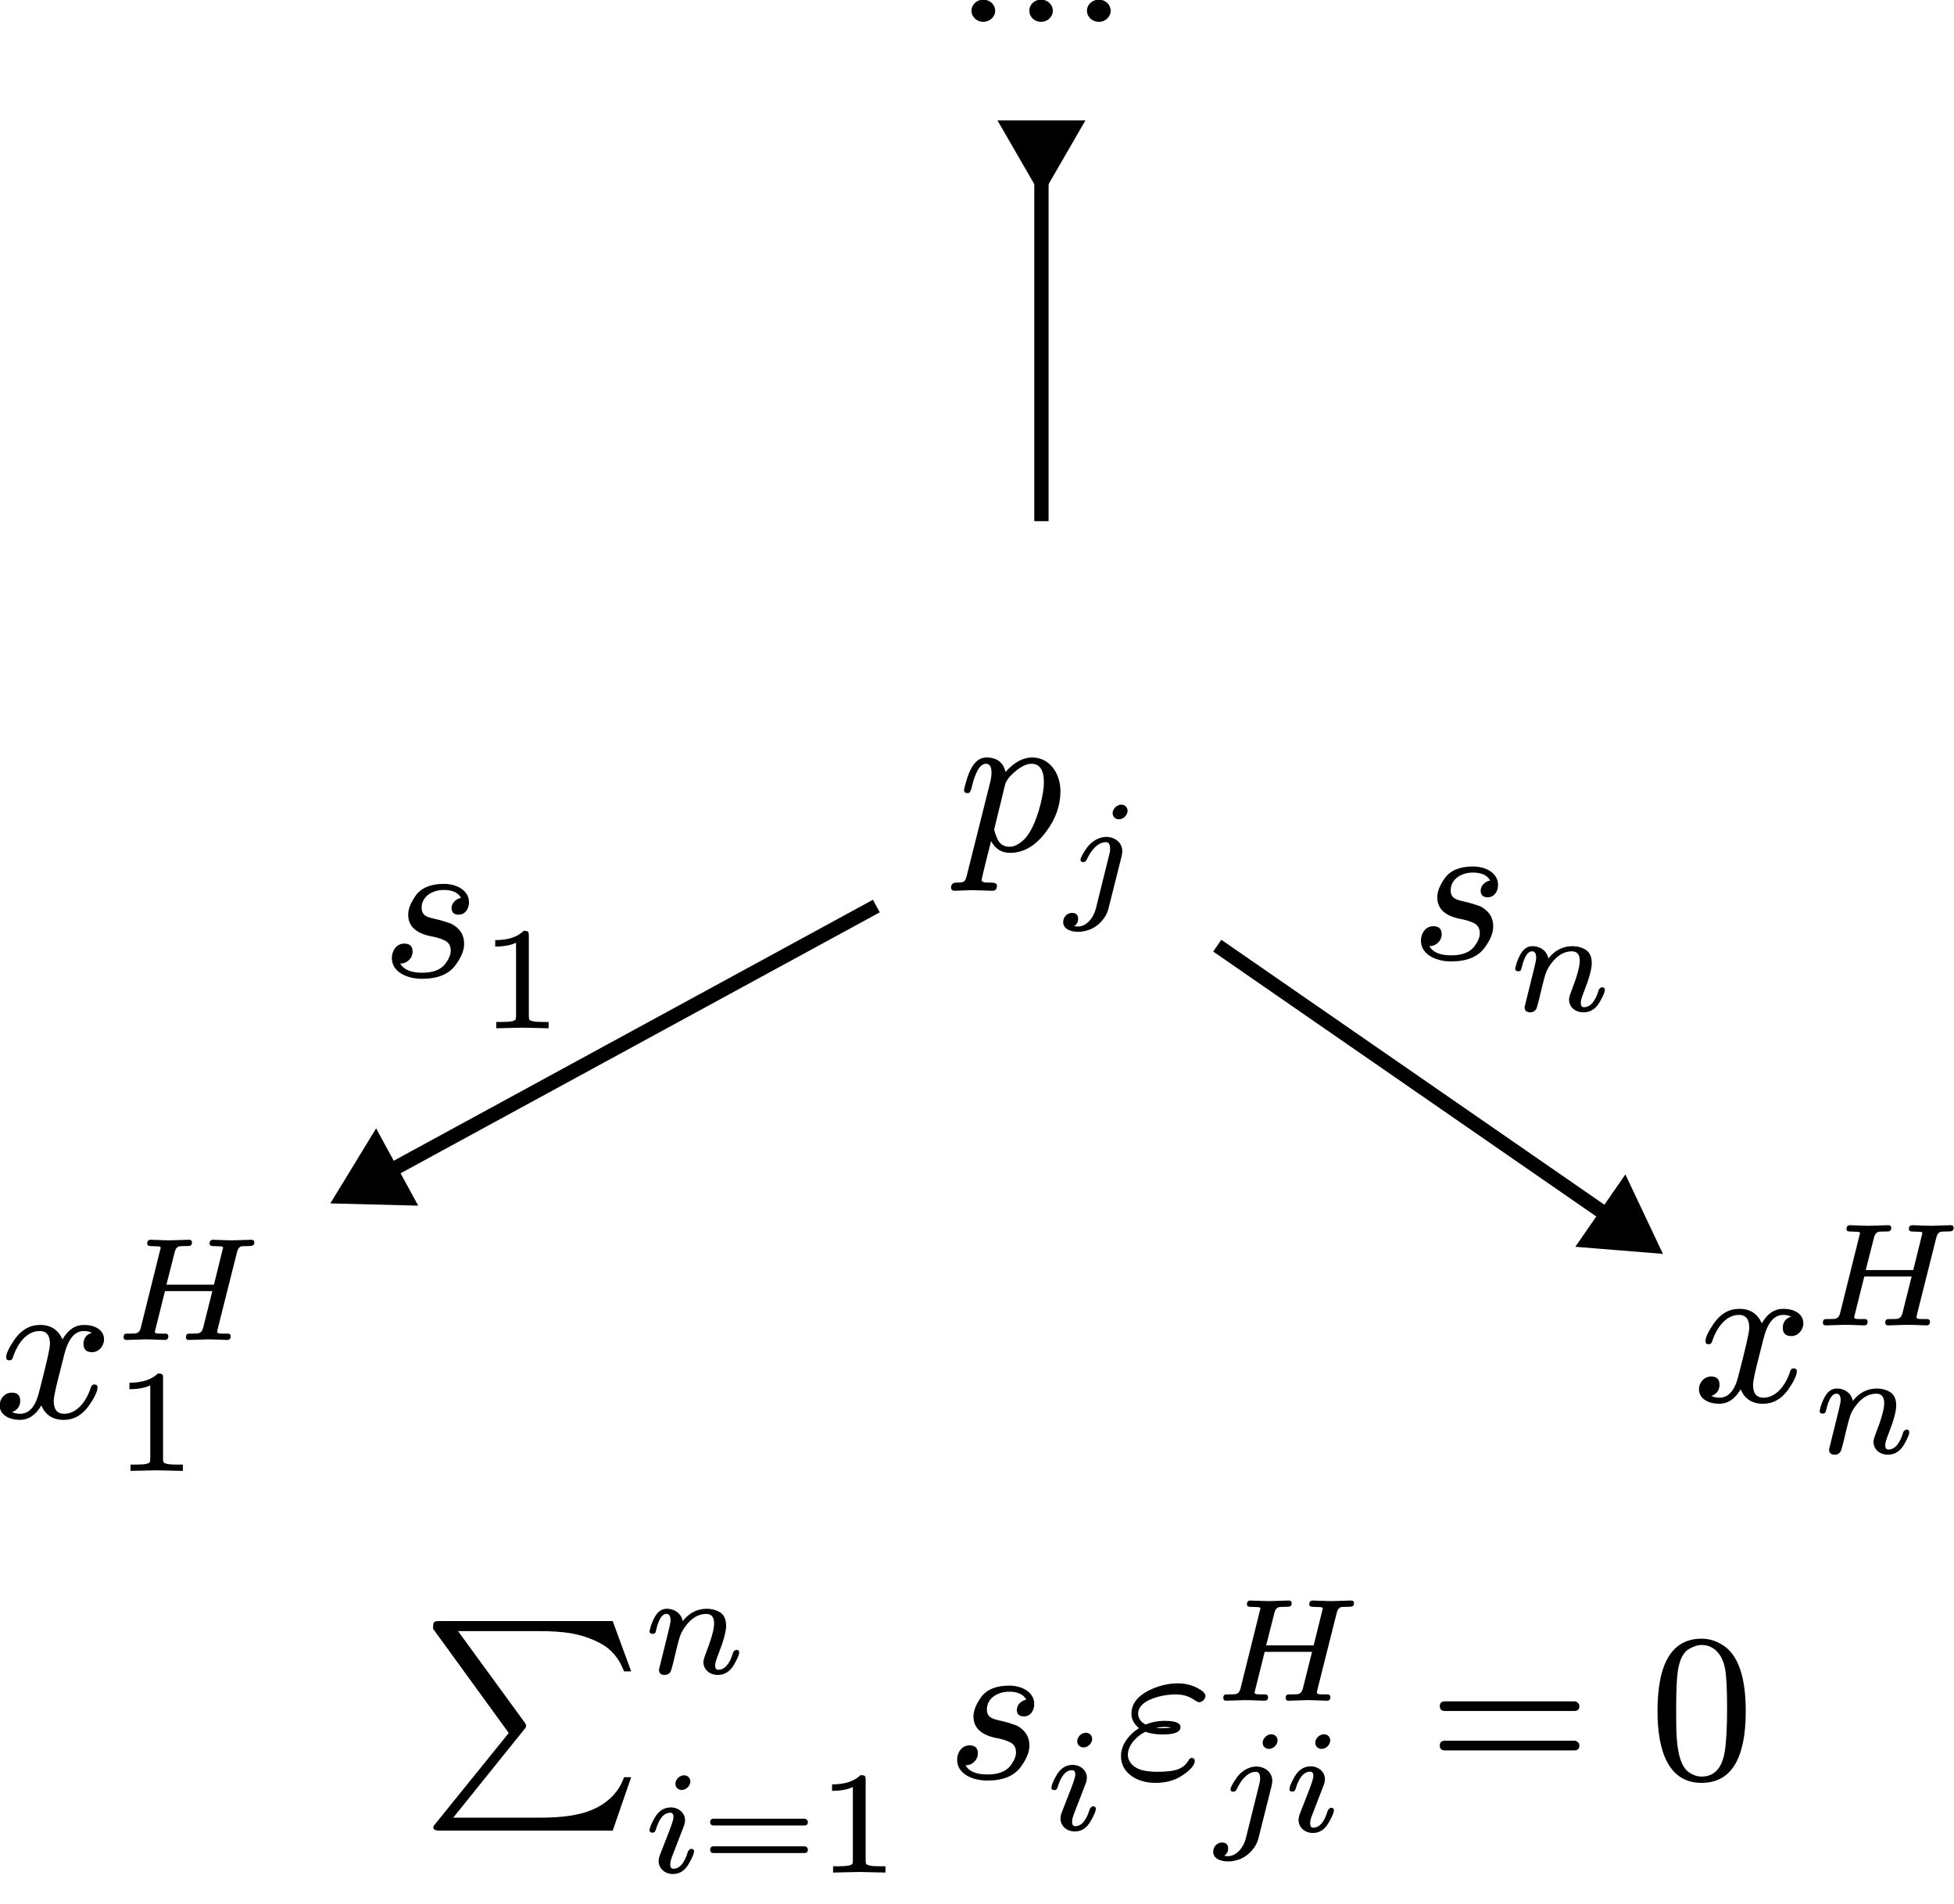 <?xml version="1.0" encoding="UTF-8" standalone="no"?>
<!-- Created with Inkscape (http://www.inkscape.org/) -->

<svg
   width="136.713"
   height="133.21"
   viewBox="0 0 136.713 133.21"
   version="1.1"
   id="svg1"
   sodipodi:docname="加权和.svg"
   inkscape:version="1.3.1 (91b66b0783, 2023-11-16)"
   xmlns:inkscape="http://www.inkscape.org/namespaces/inkscape"
   xmlns:sodipodi="http://sodipodi.sourceforge.net/DTD/sodipodi-0.dtd"
   xmlns="http://www.w3.org/2000/svg"
   xmlns:svg="http://www.w3.org/2000/svg"
   xmlns:ns3="http://www.iki.fi/pav/software/textext/">
  <sodipodi:namedview
     id="namedview1"
     pagecolor="#ffffff"
     bordercolor="#000000"
     borderopacity="0.25"
     inkscape:showpageshadow="2"
     inkscape:pageopacity="0.0"
     inkscape:pagecheckerboard="0"
     inkscape:deskcolor="#d1d1d1"
     inkscape:document-units="px"
     inkscape:zoom="2.0522669"
     inkscape:cx="189.30286"
     inkscape:cy="151.78338"
     inkscape:window-width="1920"
     inkscape:window-height="974"
     inkscape:window-x="-11"
     inkscape:window-y="-11"
     inkscape:window-maximized="1"
     inkscape:current-layer="layer1" />
  <defs
     id="defs1">
    <marker
       style="overflow:visible"
       id="marker47"
       refX="0"
       refY="0"
       orient="auto-start-reverse"
       inkscape:stockid="Triangle arrow"
       markerWidth="1"
       markerHeight="1"
       viewBox="0 0 1 1"
       inkscape:isstock="true"
       inkscape:collect="always"
       preserveAspectRatio="xMidYMid">
      <path
         transform="scale(0.5)"
         style="fill:context-stroke;fill-rule:evenodd;stroke:context-stroke;stroke-width:1pt"
         d="M 5.77,0 -2.88,5 V -5 Z"
         id="path47" />
    </marker>
    <marker
       style="overflow:visible"
       id="marker45"
       refX="0"
       refY="0"
       orient="auto-start-reverse"
       inkscape:stockid="Triangle arrow"
       markerWidth="1"
       markerHeight="1"
       viewBox="0 0 1 1"
       inkscape:isstock="true"
       inkscape:collect="always"
       preserveAspectRatio="xMidYMid">
      <path
         transform="scale(0.5)"
         style="fill:context-stroke;fill-rule:evenodd;stroke:context-stroke;stroke-width:1pt"
         d="M 5.77,0 -2.88,5 V -5 Z"
         id="path45" />
    </marker>
    <marker
       style="overflow:visible"
       id="Triangle"
       refX="0"
       refY="0"
       orient="auto-start-reverse"
       inkscape:stockid="Triangle arrow"
       markerWidth="1"
       markerHeight="1"
       viewBox="0 0 1 1"
       inkscape:isstock="true"
       inkscape:collect="always"
       preserveAspectRatio="xMidYMid">
      <path
         transform="scale(0.5)"
         style="fill:context-stroke;fill-rule:evenodd;stroke:context-stroke;stroke-width:1pt"
         d="M 5.77,0 -2.88,5 V -5 Z"
         id="path135" />
    </marker>
  </defs>
  <g
     inkscape:label="图层 1"
     inkscape:groupmode="layer"
     id="layer1"
     transform="translate(-319.264, -50.757)">
    <g
       transform="matrix(1.333,0,0,1.333,291.95,-49.305)"
       ns3:version="1.10.2"
       ns3:texconverter="typst"
       ns3:pdfconverter="inkscape"
       ns3:text="$dots.h.c$"
       ns3:preamble="C:\Users\ykxie\AppData\Roaming\inkscape\extensions\textext\default_packages.tex"
       ns3:scale="1.0"
       ns3:alignment="middle center"
       ns3:stroke-to-path="0"
       id="g9416"
       ns3:jacobian_sqrt="1.33333"
       inkscape:export-filename="加权和.svg"
       inkscape:export-xdpi="108.43412"
       inkscape:export-ydpi="108.43412">
      <g
         id="g3006">
        <g
           transform="translate(70.866,78.379)"
           id="g8735">
          <g
             class="typst-text"
             transform="scale(1,-1)"
             id="g5537">
            <g
               id="g8837">
              <path
                 d="m 7.92,2.75 c 0,0.33 -0.286,0.583 -0.616,0.583 -0.341,0 -0.627,-0.253 -0.627,-0.583 0,-0.33 0.286,-0.583 0.627,-0.583 0.33,0 0.616,0.253 0.616,0.583 z m -3.036,0 c 0,0.33 -0.286,0.583 -0.616,0.583 -0.341,0 -0.616,-0.253 -0.616,-0.583 0,-0.33 0.275,-0.583 0.616,-0.583 0.33,0 0.616,0.253 0.616,0.583 z m -3.025,0 c 0,0.33 -0.286,0.583 -0.627,0.583 -0.33,0 -0.616,-0.253 -0.616,-0.583 0,-0.33 0.286,-0.583 0.616,-0.583 0.33,0 0.627,0.253 0.627,0.583 z"
                 id="path5775" />
            </g>
          </g>
        </g>
      </g>
      <defs
         id="id-bf8990e3-517a-4636-b76a-9693a3dc8488" />
    </g>
    <path
       style="fill:none;stroke:#000000;marker-start:url(#Triangle)"
       d="m 345.494,133.255 35.083,-19.106"
       id="path9" />
    <path
       style="fill:none;stroke:#000000;marker-start:url(#marker45)"
       d="M 432.692,136.465 404.431,116.92"
       id="path10" />
    <path
       style="fill:none;stroke:#000000;marker-start:url(#marker47)"
       d="m 392.129,60.954 v 26.266"
       id="path12" />
    <g
       transform="matrix(1.333,0,0,1.333,343.244,44.331)"
       ns3:version="1.10.2"
       ns3:texconverter="typst"
       ns3:pdfconverter="inkscape"
       ns3:text="$x_n^H$"
       ns3:preamble="C:\Users\ykxie\AppData\Roaming\inkscape\extensions\textext\default_packages.tex"
       ns3:scale="1.0"
       ns3:alignment="middle center"
       ns3:stroke-to-path="0"
       id="g3465"
       ns3:jacobian_sqrt="1.33333">
      <g
         id="g5638">
        <g
           transform="translate(70.866,78.379)"
           id="g5632">
          <g
             class="typst-text"
             transform="scale(1,-1)"
             id="g1592">
            <g
               id="g8352">
              <path
                 d="M 5.797,4.103 C 5.797,4.609 5.302,4.862 4.752,4.862 4.279,4.862 3.905,4.609 3.619,4.103 3.388,4.609 3.003,4.862 2.442,4.862 1.903,4.862 1.463,4.609 1.111,4.114 0.814,3.685 0.66,3.366 0.66,3.157 0.66,3.058 0.715,3.003 0.825,3.003 0.924,3.003 0.99,3.058 1.012,3.157 1.221,3.795 1.683,4.543 2.42,4.543 2.783,4.543 2.959,4.312 2.959,3.861 2.959,3.63 2.761,2.772 2.376,1.298 2.189,0.561 1.859,0.198 1.386,0.198 c -0.154,0 -0.297,0.033 -0.418,0.088 0.286,0.11 0.429,0.308 0.429,0.594 0,0.286 -0.143,0.429 -0.44,0.429 -0.363,0 -0.638,-0.308 -0.638,-0.671 0,-0.506 0.517,-0.759 1.056,-0.759 0.462,0 0.836,0.253 1.133,0.759 0.209,-0.506 0.605,-0.759 1.177,-0.759 0.528,0 0.968,0.253 1.32,0.748 0.297,0.429 0.451,0.748 0.451,0.957 0,0.099 -0.055,0.154 -0.165,0.154 C 5.192,1.738 5.137,1.683 5.104,1.584 4.917,0.957 4.422,0.198 3.707,0.198 c -0.363,0 -0.55,0.22 -0.55,0.671 0,0.143 0.055,0.451 0.176,0.946 L 3.707,3.3 c 0.209,0.825 0.55,1.243 1.034,1.243 0.154,0 0.297,-0.033 0.418,-0.088 -0.297,-0.099 -0.44,-0.297 -0.44,-0.594 0,-0.286 0.154,-0.429 0.451,-0.429 0.352,0 0.627,0.319 0.627,0.671 z"
                 id="path2306" />
            </g>
          </g>
        </g>
        <g
           transform="translate(77.158,74.386)"
           id="g2681">
          <g
             class="typst-text"
             transform="scale(1,-1)"
             id="g5890">
            <g
               id="g2226">
              <path
                 d="m 7.392,5.12 c 0,0.092 -0.054,0.139 -0.154,0.139 -0.185,0 -0.816,-0.031 -1.001,-0.031 -0.354,0 -0.839,0.031 -1.001,0.031 -0.131,0 -0.193,-0.069 -0.193,-0.2 0,-0.085 0.054,-0.123 0.154,-0.131 L 5.606,4.913 C 5.698,4.905 5.752,4.905 5.752,4.836 L 5.274,2.903 H 2.78 L 3.219,4.628 C 3.257,4.782 3.334,4.874 3.45,4.913 3.488,4.92 3.619,4.928 3.858,4.928 4.027,4.928 4.12,4.951 4.12,5.12 4.12,5.213 4.066,5.259 3.965,5.259 3.773,5.259 3.157,5.228 2.965,5.228 2.603,5.228 2.125,5.259 1.956,5.259 1.833,5.259 1.771,5.19 1.771,5.059 1.771,4.974 1.825,4.936 1.925,4.928 L 2.333,4.913 C 2.425,4.905 2.479,4.905 2.479,4.836 L 1.432,0.631 C 1.394,0.477 1.317,0.385 1.201,0.354 1.163,0.339 1.024,0.331 0.793,0.331 H 0.662 C 0.578,0.323 0.531,0.262 0.531,0.146 0.531,0.046 0.585,0 0.685,0 0.87,0 1.494,0.031 1.679,0.031 2.041,0.031 2.518,0 2.687,0 c 0.131,0 0.193,0.062 0.193,0.193 0,0.085 -0.046,0.131 -0.131,0.139 H 2.603 c -0.277,0 -0.431,-0.008 -0.431,0.1 L 2.703,2.564 H 5.19 L 4.705,0.631 C 4.666,0.477 4.589,0.385 4.474,0.354 4.435,0.339 4.304,0.331 4.066,0.331 H 3.942 C 3.85,0.323 3.804,0.262 3.804,0.146 3.804,0.046 3.858,0 3.958,0 4.143,0 4.766,0.031 4.951,0.031 5.313,0.031 5.798,0 5.967,0 6.091,0 6.152,0.062 6.152,0.193 c 0,0.085 -0.046,0.131 -0.131,0.139 H 5.875 c -0.277,0 -0.431,-0.008 -0.431,0.1 0,0 0.008,0.031 0.031,0.162 l 1.009,4.012 c 0.038,0.162 0.108,0.262 0.208,0.3 0.038,0.015 0.177,0.023 0.408,0.023 0.208,0 0.293,0.031 0.293,0.193 z"
                 id="path726" />
            </g>
          </g>
        </g>
        <g
           transform="translate(77.158,81.096)"
           id="g960">
          <g
             class="typst-text"
             transform="scale(1,-1)"
             id="g9131">
            <g
               id="g4231">
              <path
                 d="M 1.263,3.396 C 1.009,3.396 0.801,3.257 0.639,2.972 0.531,2.78 0.447,2.579 0.393,2.356 0.37,2.271 0.362,2.225 0.362,2.21 c 0,-0.085 0.054,-0.131 0.162,-0.131 0.146,0 0.154,0.085 0.193,0.246 C 0.847,2.857 1.024,3.126 1.247,3.126 c 0.146,0 0.216,-0.116 0.216,-0.346 0,-0.085 -0.038,-0.285 -0.123,-0.616 L 0.932,0.516 C 0.878,0.308 0.855,0.2 0.855,0.193 c 0,-0.177 0.1,-0.27 0.293,-0.27 0.146,0 0.254,0.062 0.323,0.185 C 1.494,0.154 1.54,0.316 1.609,0.585 L 1.771,1.263 C 1.863,1.625 1.917,1.825 1.933,1.871 1.994,2.071 2.087,2.264 2.218,2.441 2.541,2.895 2.911,3.126 3.334,3.126 3.611,3.126 3.75,2.957 3.75,2.626 3.75,2.325 3.604,1.794 3.303,1.024 3.226,0.824 3.188,0.685 3.188,0.601 c 0,-0.416 0.339,-0.678 0.755,-0.678 0.362,0 0.654,0.185 0.862,0.554 C 4.982,0.793 5.067,1.001 5.067,1.109 5.067,1.194 5.013,1.24 4.913,1.24 4.859,1.232 4.805,1.194 4.751,1.117 4.743,1.109 4.743,1.093 4.743,1.086 4.566,0.493 4.304,0.193 3.965,0.193 c -0.108,0 -0.162,0.077 -0.162,0.239 0,0.108 0.062,0.308 0.177,0.601 0.27,0.685 0.4,1.178 0.4,1.471 0,0.354 -0.123,0.601 -0.362,0.732 C 3.827,3.342 3.604,3.396 3.365,3.396 2.864,3.396 2.441,3.18 2.102,2.749 2.033,3.126 1.702,3.396 1.263,3.396 Z"
                 id="path1914" />
            </g>
          </g>
        </g>
      </g>
      <defs
         id="id-635f3581-1a83-4ed1-acbc-2259c687bb6f" />
    </g>
    <g
       transform="matrix(1.333,0,0,1.333,224.351,45.458)"
       ns3:version="1.10.2"
       ns3:texconverter="typst"
       ns3:pdfconverter="inkscape"
       ns3:text="$x_1^H$"
       ns3:preamble="C:\Users\ykxie\AppData\Roaming\inkscape\extensions\textext\default_packages.tex"
       ns3:scale="1.0"
       ns3:alignment="middle center"
       ns3:stroke-to-path="0"
       id="g2994"
       ns3:jacobian_sqrt="1.33333">
      <g
         id="g723">
        <g
           transform="translate(70.866,78.379)"
           id="g4109">
          <g
             class="typst-text"
             transform="scale(1,-1)"
             id="g6349">
            <g
               id="g8956">
              <path
                 d="M 5.797,4.103 C 5.797,4.609 5.302,4.862 4.752,4.862 4.279,4.862 3.905,4.609 3.619,4.103 3.388,4.609 3.003,4.862 2.442,4.862 1.903,4.862 1.463,4.609 1.111,4.114 0.814,3.685 0.66,3.366 0.66,3.157 0.66,3.058 0.715,3.003 0.825,3.003 0.924,3.003 0.99,3.058 1.012,3.157 1.221,3.795 1.683,4.543 2.42,4.543 2.783,4.543 2.959,4.312 2.959,3.861 2.959,3.63 2.761,2.772 2.376,1.298 2.189,0.561 1.859,0.198 1.386,0.198 c -0.154,0 -0.297,0.033 -0.418,0.088 0.286,0.11 0.429,0.308 0.429,0.594 0,0.286 -0.143,0.429 -0.44,0.429 -0.363,0 -0.638,-0.308 -0.638,-0.671 0,-0.506 0.517,-0.759 1.056,-0.759 0.462,0 0.836,0.253 1.133,0.759 0.209,-0.506 0.605,-0.759 1.177,-0.759 0.528,0 0.968,0.253 1.32,0.748 0.297,0.429 0.451,0.748 0.451,0.957 0,0.099 -0.055,0.154 -0.165,0.154 C 5.192,1.738 5.137,1.683 5.104,1.584 4.917,0.957 4.422,0.198 3.707,0.198 c -0.363,0 -0.55,0.22 -0.55,0.671 0,0.143 0.055,0.451 0.176,0.946 L 3.707,3.3 c 0.209,0.825 0.55,1.243 1.034,1.243 0.154,0 0.297,-0.033 0.418,-0.088 -0.297,-0.099 -0.44,-0.297 -0.44,-0.594 0,-0.286 0.154,-0.429 0.451,-0.429 0.352,0 0.627,0.319 0.627,0.671 z"
                 id="path6626" />
            </g>
          </g>
        </g>
        <g
           transform="translate(77.158,74.305)"
           id="g8104">
          <g
             class="typst-text"
             transform="scale(1,-1)"
             id="g9819">
            <g
               id="g4176">
              <path
                 d="m 7.392,5.12 c 0,0.092 -0.054,0.139 -0.154,0.139 -0.185,0 -0.816,-0.031 -1.001,-0.031 -0.354,0 -0.839,0.031 -1.001,0.031 -0.131,0 -0.193,-0.069 -0.193,-0.2 0,-0.085 0.054,-0.123 0.154,-0.131 L 5.606,4.913 C 5.698,4.905 5.752,4.905 5.752,4.836 L 5.274,2.903 H 2.78 L 3.219,4.628 C 3.257,4.782 3.334,4.874 3.45,4.913 3.488,4.92 3.619,4.928 3.858,4.928 4.027,4.928 4.12,4.951 4.12,5.12 4.12,5.213 4.066,5.259 3.965,5.259 3.773,5.259 3.157,5.228 2.965,5.228 2.603,5.228 2.125,5.259 1.956,5.259 1.833,5.259 1.771,5.19 1.771,5.059 1.771,4.974 1.825,4.936 1.925,4.928 L 2.333,4.913 C 2.425,4.905 2.479,4.905 2.479,4.836 L 1.432,0.631 C 1.394,0.477 1.317,0.385 1.201,0.354 1.163,0.339 1.024,0.331 0.793,0.331 H 0.662 C 0.578,0.323 0.531,0.262 0.531,0.146 0.531,0.046 0.585,0 0.685,0 0.87,0 1.494,0.031 1.679,0.031 2.041,0.031 2.518,0 2.687,0 c 0.131,0 0.193,0.062 0.193,0.193 0,0.085 -0.046,0.131 -0.131,0.139 H 2.603 c -0.277,0 -0.431,-0.008 -0.431,0.1 L 2.703,2.564 H 5.19 L 4.705,0.631 C 4.666,0.477 4.589,0.385 4.474,0.354 4.435,0.339 4.304,0.331 4.066,0.331 H 3.942 C 3.85,0.323 3.804,0.262 3.804,0.146 3.804,0.046 3.858,0 3.958,0 4.143,0 4.766,0.031 4.951,0.031 5.313,0.031 5.798,0 5.967,0 6.091,0 6.152,0.062 6.152,0.193 c 0,0.085 -0.046,0.131 -0.131,0.139 H 5.875 c -0.277,0 -0.431,-0.008 -0.431,0.1 0,0 0.008,0.031 0.031,0.162 l 1.009,4.012 c 0.038,0.162 0.108,0.262 0.208,0.3 0.038,0.015 0.177,0.023 0.408,0.023 0.208,0 0.293,0.031 0.293,0.193 z"
                 id="path4558" />
            </g>
          </g>
        </g>
        <g
           transform="translate(77.158,81.178)"
           id="g1775">
          <g
             class="typst-text"
             transform="scale(1,-1)"
             id="g39">
            <g
               id="g5034">
              <path
                 d="M 2.333,5.113 C 2.002,4.789 1.509,4.628 0.839,4.628 V 4.289 c 0.454,0 0.816,0.069 1.093,0.2 V 0.654 C 1.933,0.554 1.925,0.493 1.902,0.462 1.863,0.377 1.632,0.331 1.209,0.331 H 0.893 V 0 L 2.264,0.031 3.642,0 V 0.331 H 3.326 C 2.903,0.331 2.672,0.377 2.626,0.462 2.61,0.493 2.603,0.554 2.603,0.654 v 4.212 c 0,0.208 -0.031,0.246 -0.27,0.246 z"
                 id="path9656" />
            </g>
          </g>
        </g>
      </g>
      <defs
         id="id-25b76819-1298-4809-aa31-6994dc9991db" />
    </g>
    <g
       transform="matrix(1.333,0,0,1.333,251.453,14.599)"
       ns3:version="1.10.2"
       ns3:texconverter="typst"
       ns3:pdfconverter="inkscape"
       ns3:text="$s_1$"
       ns3:preamble="C:\Users\ykxie\AppData\Roaming\inkscape\extensions\textext\default_packages.tex"
       ns3:scale="1.0"
       ns3:alignment="middle center"
       ns3:stroke-to-path="0"
       id="g95"
       ns3:jacobian_sqrt="1.33333">
      <g
         id="g1808">
        <g
           transform="translate(70.866,78.379)"
           id="g6567">
          <g
             class="typst-text"
             transform="scale(1,-1)"
             id="g2981">
            <g
               id="g1268">
              <path
                 d="M 4.62,3.894 C 4.62,4.521 3.982,4.862 3.3,4.862 2.607,4.862 2.112,4.653 1.815,4.235 1.562,3.872 1.43,3.542 1.43,3.245 1.43,2.662 1.815,2.288 2.574,2.123 2.893,2.068 3.135,1.991 3.322,1.903 3.553,1.804 3.663,1.617 3.663,1.353 3.663,1.155 3.575,0.935 3.388,0.682 3.157,0.363 2.75,0.198 2.167,0.198 c -0.594,0 -0.979,0.165 -1.155,0.484 0.352,-0.011 0.649,0.275 0.649,0.627 0,0.275 -0.143,0.418 -0.44,0.418 -0.396,0 -0.649,-0.363 -0.649,-0.759 0,-0.726 0.792,-1.089 1.584,-1.089 0.825,0 1.419,0.242 1.771,0.737 0.297,0.407 0.44,0.77 0.44,1.1 0,0.473 -0.231,0.825 -0.682,1.056 C 3.344,2.893 3.08,2.97 2.915,3.003 2.53,3.102 2.134,3.135 2.134,3.608 2.134,4.191 2.684,4.543 3.3,4.543 3.762,4.543 4.059,4.4 4.202,4.125 3.96,4.081 3.707,3.872 3.707,3.597 c 0,-0.231 0.121,-0.352 0.374,-0.352 0.341,0 0.539,0.308 0.539,0.649 z"
                 id="path3575" />
            </g>
          </g>
        </g>
        <g
           transform="translate(76.025,81.096)"
           id="g4310">
          <g
             class="typst-text"
             transform="scale(1,-1)"
             id="g3459">
            <g
               id="g7942">
              <path
                 d="M 2.333,5.113 C 2.002,4.789 1.509,4.628 0.839,4.628 V 4.289 c 0.454,0 0.816,0.069 1.093,0.2 V 0.654 C 1.933,0.554 1.925,0.493 1.902,0.462 1.863,0.377 1.632,0.331 1.209,0.331 H 0.893 V 0 L 2.264,0.031 3.642,0 V 0.331 H 3.326 C 2.903,0.331 2.672,0.377 2.626,0.462 2.61,0.493 2.603,0.554 2.603,0.654 v 4.212 c 0,0.208 -0.031,0.246 -0.27,0.246 z"
                 id="path3537" />
            </g>
          </g>
        </g>
      </g>
      <defs
         id="id-c1f2ce60-ba48-4037-aba8-91d4bfe1b581" />
    </g>
    <g
       transform="matrix(1.333,0,0,1.333,323.453,13.382)"
       ns3:version="1.10.2"
       ns3:texconverter="typst"
       ns3:pdfconverter="inkscape"
       ns3:text="$s_n$"
       ns3:preamble="C:\Users\ykxie\AppData\Roaming\inkscape\extensions\textext\default_packages.tex"
       ns3:scale="1.0"
       ns3:alignment="middle center"
       ns3:stroke-to-path="0"
       id="g5672"
       ns3:jacobian_sqrt="1.33333">
      <g
         id="g123">
        <g
           transform="translate(70.866,78.379)"
           id="g8718">
          <g
             class="typst-text"
             transform="scale(1,-1)"
             id="g3153">
            <g
               id="g1676">
              <path
                 d="M 4.62,3.894 C 4.62,4.521 3.982,4.862 3.3,4.862 2.607,4.862 2.112,4.653 1.815,4.235 1.562,3.872 1.43,3.542 1.43,3.245 1.43,2.662 1.815,2.288 2.574,2.123 2.893,2.068 3.135,1.991 3.322,1.903 3.553,1.804 3.663,1.617 3.663,1.353 3.663,1.155 3.575,0.935 3.388,0.682 3.157,0.363 2.75,0.198 2.167,0.198 c -0.594,0 -0.979,0.165 -1.155,0.484 0.352,-0.011 0.649,0.275 0.649,0.627 0,0.275 -0.143,0.418 -0.44,0.418 -0.396,0 -0.649,-0.363 -0.649,-0.759 0,-0.726 0.792,-1.089 1.584,-1.089 0.825,0 1.419,0.242 1.771,0.737 0.297,0.407 0.44,0.77 0.44,1.1 0,0.473 -0.231,0.825 -0.682,1.056 C 3.344,2.893 3.08,2.97 2.915,3.003 2.53,3.102 2.134,3.135 2.134,3.608 2.134,4.191 2.684,4.543 3.3,4.543 3.762,4.543 4.059,4.4 4.202,4.125 3.96,4.081 3.707,3.872 3.707,3.597 c 0,-0.231 0.121,-0.352 0.374,-0.352 0.341,0 0.539,0.308 0.539,0.649 z"
                 id="path1889" />
            </g>
          </g>
        </g>
        <g
           transform="translate(76.025,81.096)"
           id="g6180">
          <g
             class="typst-text"
             transform="scale(1,-1)"
             id="g3765">
            <g
               id="g8783">
              <path
                 d="M 1.263,3.396 C 1.009,3.396 0.801,3.257 0.639,2.972 0.531,2.78 0.447,2.579 0.393,2.356 0.37,2.271 0.362,2.225 0.362,2.21 c 0,-0.085 0.054,-0.131 0.162,-0.131 0.146,0 0.154,0.085 0.193,0.246 C 0.847,2.857 1.024,3.126 1.247,3.126 c 0.146,0 0.216,-0.116 0.216,-0.346 0,-0.085 -0.038,-0.285 -0.123,-0.616 L 0.932,0.516 C 0.878,0.308 0.855,0.2 0.855,0.193 c 0,-0.177 0.1,-0.27 0.293,-0.27 0.146,0 0.254,0.062 0.323,0.185 C 1.494,0.154 1.54,0.316 1.609,0.585 L 1.771,1.263 C 1.863,1.625 1.917,1.825 1.933,1.871 1.994,2.071 2.087,2.264 2.218,2.441 2.541,2.895 2.911,3.126 3.334,3.126 3.611,3.126 3.75,2.957 3.75,2.626 3.75,2.325 3.604,1.794 3.303,1.024 3.226,0.824 3.188,0.685 3.188,0.601 c 0,-0.416 0.339,-0.678 0.755,-0.678 0.362,0 0.654,0.185 0.862,0.554 C 4.982,0.793 5.067,1.001 5.067,1.109 5.067,1.194 5.013,1.24 4.913,1.24 4.859,1.232 4.805,1.194 4.751,1.117 4.743,1.109 4.743,1.093 4.743,1.086 4.566,0.493 4.304,0.193 3.965,0.193 c -0.108,0 -0.162,0.077 -0.162,0.239 0,0.108 0.062,0.308 0.177,0.601 0.27,0.685 0.4,1.178 0.4,1.471 0,0.354 -0.123,0.601 -0.362,0.732 C 3.827,3.342 3.604,3.396 3.365,3.396 2.864,3.396 2.441,3.18 2.102,2.749 2.033,3.126 1.702,3.396 1.263,3.396 Z"
                 id="path9490" />
            </g>
          </g>
        </g>
      </g>
      <defs
         id="id-eb7a85af-a0ae-4c69-bb00-a675ed8a6afd" />
    </g>
    <g
       transform="matrix(1.333,0,0,1.333,291.81,5.756)"
       ns3:version="1.10.2"
       ns3:texconverter="typst"
       ns3:pdfconverter="inkscape"
       ns3:text="$p_j$"
       ns3:preamble="C:\Users\ykxie\AppData\Roaming\inkscape\extensions\textext\default_packages.tex"
       ns3:scale="1.0"
       ns3:alignment="middle center"
       ns3:stroke-to-path="0"
       id="g8344"
       ns3:jacobian_sqrt="1.33333">
      <g
         id="g286">
        <g
           transform="translate(70.866,78.379)"
           id="g8604">
          <g
             class="typst-text"
             transform="scale(1,-1)"
             id="g5510">
            <g
               id="g5012">
              <path
                 d="M 3.905,4.862 C 3.421,4.862 2.959,4.609 2.508,4.103 2.387,4.609 2.046,4.862 1.507,4.862 1.056,4.862 0.726,4.499 0.495,3.784 0.385,3.421 0.33,3.212 0.33,3.146 c 0,-0.099 0.055,-0.154 0.176,-0.154 0.055,0 0.088,0.011 0.121,0.033 C 0.682,3.124 0.715,3.201 0.726,3.278 0.924,4.114 1.177,4.532 1.474,4.532 c 0.198,0 0.297,-0.154 0.297,-0.451 0,-0.165 -0.022,-0.352 -0.077,-0.55 l -1.21,-4.829 c -0.099,-0.363 -0.11,-0.407 -0.539,-0.407 -0.198,0 -0.297,-0.088 -0.297,-0.253 0,-0.121 0.066,-0.176 0.187,-0.176 C 0,-2.134 0.572,-2.101 0.737,-2.101 c 0.209,0 0.869,-0.033 1.078,-0.033 C 1.98,-2.134 2.057,-2.046 2.057,-1.87 c 0,0.11 -0.099,0.165 -0.308,0.165 -0.198,0 -0.495,-0.011 -0.495,0.121 0,0.143 0.451,1.87 0.495,2.057 0.22,-0.407 0.55,-0.616 0.99,-0.616 0.715,0 1.342,0.363 1.892,1.1 C 5.137,1.628 5.39,2.343 5.39,3.08 5.39,4.037 4.818,4.862 3.905,4.862 Z M 3.872,4.532 c 0.429,0 0.649,-0.33 0.649,-0.979 C 4.521,3.256 4.455,2.86 4.334,2.365 4.081,1.408 3.762,0.781 3.377,0.462 3.146,0.275 2.937,0.176 2.728,0.176 2.409,0.176 2.189,0.319 2.068,0.616 1.969,0.847 1.914,1.012 1.914,1.1 L 2.475,3.399 C 2.53,3.641 2.728,3.894 3.036,4.147 3.344,4.4 3.619,4.532 3.872,4.532 Z"
                 id="path4168" />
            </g>
          </g>
        </g>
        <g
           transform="translate(76.399,81.096)"
           id="g2773">
          <g
             class="typst-text"
             transform="scale(1,-1)"
             id="g7852">
            <g
               id="g8634">
              <path
                 d="m 3.38,4.782 c 0,0.185 -0.146,0.323 -0.331,0.323 -0.223,0 -0.454,-0.223 -0.454,-0.447 0,-0.185 0.146,-0.323 0.331,-0.323 C 3.157,4.335 3.38,4.551 3.38,4.782 Z M 2.264,3.411 C 1.833,3.411 1.455,3.126 1.255,2.857 1.024,2.526 0.909,2.31 0.909,2.21 c 0,-0.085 0.054,-0.123 0.154,-0.123 0.077,0 0.139,0.054 0.185,0.154 C 1.332,2.425 1.432,2.587 1.548,2.733 1.771,3.003 2.002,3.134 2.241,3.134 2.387,3.134 2.464,3.018 2.464,2.795 2.464,2.703 2.456,2.626 2.441,2.572 L 1.717,-0.346 C 1.609,-0.785 1.263,-1.294 0.77,-1.294 c -0.069,0 -0.131,0.008 -0.193,0.023 0.139,0.085 0.208,0.216 0.208,0.377 0,0.208 -0.108,0.316 -0.323,0.316 C 0.2,-0.578 0,-0.801 0,-1.063 c 0,-0.354 0.385,-0.508 0.778,-0.508 0.177,0 0.37,0.031 0.57,0.1 0.477,0.162 0.909,0.616 1.032,1.132 L 3.065,2.387 c 0.023,0.1 0.038,0.193 0.038,0.277 0,0.447 -0.393,0.747 -0.839,0.747 z"
                 id="path7386" />
            </g>
          </g>
        </g>
      </g>
      <defs
         id="id-826cc361-15dc-4249-b4ef-812c9353e5c4" />
    </g>
    <g
       transform="matrix(1.333,0,0,1.333,254.281,70.693)"
       ns3:version="1.10.2"
       ns3:texconverter="typst"
       ns3:pdfconverter="inkscape"
       ns3:text="$sum_(i=1)^n s_i epsilon_(j i)^H=0$"
       ns3:preamble="C:\Users\ykxie\AppData\Roaming\inkscape\extensions\textext\default_packages.tex"
       ns3:scale="1.0"
       ns3:alignment="middle center"
       ns3:stroke-to-path="0"
       id="g2622"
       ns3:jacobian_sqrt="1.33333">
      <g
         id="g5072">
        <g
           transform="translate(70.866,78.379)"
           id="g7578">
          <g
             class="typst-text"
             transform="scale(1,-1)"
             id="g5420">
            <g
               id="g2579">
              <path
                 d="M 0.616,7.843 4.587,2.376 0.737,-2.387 c -0.077,-0.088 -0.11,-0.154 -0.11,-0.198 0,-0.11 0.11,-0.165 0.341,-0.165 h 9.075 l 0.968,2.805 H 10.637 C 10.494,-0.363 10.263,-0.726 9.922,-1.045 9.075,-1.826 7.909,-2.068 6.215,-2.068 H 1.672 L 5.39,2.552 c 0.077,0.088 0.11,0.154 0.11,0.198 0,0.044 -0.022,0.099 -0.077,0.176 L 1.925,7.722 H 6.16 c 1.342,0 2.244,-0.121 3.234,-0.638 0.583,-0.308 0.99,-0.803 1.243,-1.474 h 0.374 L 10.043,8.25 H 0.968 C 0.627,8.25 0.616,8.206 0.616,7.843 Z"
                 id="path6100" />
            </g>
          </g>
        </g>
        <g
           transform="translate(82.482,72.879)"
           id="g880">
          <g
             class="typst-text"
             transform="scale(1,-1)"
             id="g4912">
            <g
               id="g9170">
              <path
                 d="M 1.263,3.396 C 1.009,3.396 0.801,3.257 0.639,2.972 0.531,2.78 0.447,2.579 0.393,2.356 0.37,2.271 0.362,2.225 0.362,2.21 c 0,-0.085 0.054,-0.131 0.162,-0.131 0.146,0 0.154,0.085 0.193,0.246 C 0.847,2.857 1.024,3.126 1.247,3.126 c 0.146,0 0.216,-0.116 0.216,-0.346 0,-0.085 -0.038,-0.285 -0.123,-0.616 L 0.932,0.516 c -0.054,-0.208 -0.077,-0.316 -0.077,-0.323 0,-0.177 0.1,-0.27 0.293,-0.27 0.146,0 0.254,0.062 0.323,0.185 C 1.494,0.154 1.54,0.316 1.609,0.585 L 1.771,1.263 C 1.863,1.625 1.917,1.825 1.933,1.871 1.994,2.071 2.087,2.264 2.218,2.441 2.541,2.895 2.911,3.126 3.334,3.126 3.611,3.126 3.75,2.957 3.75,2.626 3.75,2.325 3.604,1.794 3.303,1.024 3.226,0.824 3.188,0.685 3.188,0.601 c 0,-0.416 0.339,-0.678 0.755,-0.678 0.362,0 0.654,0.185 0.862,0.554 C 4.982,0.793 5.067,1.001 5.067,1.109 5.067,1.194 5.013,1.24 4.913,1.24 4.859,1.232 4.805,1.194 4.751,1.117 4.743,1.109 4.743,1.093 4.743,1.086 4.566,0.493 4.304,0.193 3.965,0.193 c -0.108,0 -0.162,0.077 -0.162,0.239 0,0.108 0.062,0.308 0.177,0.601 0.27,0.685 0.4,1.178 0.4,1.471 0,0.354 -0.123,0.601 -0.362,0.732 C 3.827,3.342 3.604,3.396 3.365,3.396 2.864,3.396 2.441,3.18 2.102,2.749 2.033,3.126 1.702,3.396 1.263,3.396 Z"
                 id="path1081" />
            </g>
          </g>
        </g>
        <g
           transform="translate(82.482,78.216)"
           id="g1254">
          <g
             class="typst-group"
             id="g7883">
            <g
               id="g8244">
              <g
                 transform="translate(0,5.113)"
                 id="g7698">
                <g
                   class="typst-text"
                   transform="scale(1,-1)"
                   id="g3581">
                  <g
                     id="g4225">
                    <path
                       d="m 2.502,4.782 c 0,0.185 -0.146,0.323 -0.331,0.323 -0.231,0 -0.454,-0.216 -0.454,-0.447 0,-0.185 0.146,-0.323 0.331,-0.323 0.231,0 0.454,0.216 0.454,0.447 z M 1.478,3.419 C 1.117,3.419 0.832,3.234 0.624,2.864 0.447,2.556 0.362,2.341 0.362,2.218 0.362,2.133 0.416,2.094 0.516,2.094 c 0.085,0 0.139,0.046 0.169,0.139 0.177,0.608 0.431,0.909 0.77,0.909 0.108,0 0.162,-0.077 0.162,-0.239 C 1.617,2.803 1.54,2.556 1.386,2.156 L 0.909,0.932 C 0.862,0.808 0.839,0.701 0.839,0.601 c 0,-0.4 0.346,-0.678 0.747,-0.678 0.362,0 0.639,0.185 0.847,0.562 C 2.61,0.793 2.695,1.001 2.695,1.117 2.695,1.201 2.641,1.247 2.541,1.247 2.495,1.24 2.441,1.201 2.387,1.124 2.379,1.117 2.372,1.101 2.372,1.093 2.195,0.5 1.94,0.2 1.609,0.2 c -0.108,0 -0.162,0.077 -0.162,0.231 0,0.116 0.038,0.277 0.123,0.477 l 0.608,1.579 c 0.031,0.085 0.046,0.169 0.046,0.254 0,0.4 -0.346,0.678 -0.747,0.678 z"
                       id="path7036" />
                  </g>
                </g>
              </g>
              <g
                 transform="translate(3.111,5.113)"
                 id="g1342">
                <g
                   class="typst-text"
                   transform="scale(1,-1)"
                   id="g9040">
                  <g
                     id="g974">
                    <path
                       d="M 5.375,2.826 H 0.616 c -0.123,0 -0.185,-0.062 -0.185,-0.177 0,-0.116 0.062,-0.177 0.185,-0.177 h 4.759 c 0.123,0 0.185,0.062 0.185,0.177 0,0.092 -0.085,0.177 -0.185,0.177 z m 0,-1.448 H 0.616 c -0.123,0 -0.185,-0.062 -0.185,-0.177 0,-0.116 0.062,-0.177 0.185,-0.177 h 4.759 c 0.123,0 0.185,0.062 0.185,0.177 0,0.1 -0.085,0.177 -0.185,0.177 z"
                       id="path7762" />
                  </g>
                </g>
              </g>
              <g
                 transform="translate(9.101,5.113)"
                 id="g9733">
                <g
                   class="typst-text"
                   transform="scale(1,-1)"
                   id="g923">
                  <g
                     id="g4741">
                    <path
                       d="M 2.333,5.113 C 2.002,4.789 1.509,4.628 0.839,4.628 V 4.289 c 0.454,0 0.816,0.069 1.093,0.2 V 0.654 C 1.933,0.554 1.925,0.493 1.902,0.462 1.863,0.377 1.632,0.331 1.209,0.331 H 0.893 V 0 L 2.264,0.031 3.642,0 V 0.331 H 3.326 c -0.423,0 -0.654,0.046 -0.701,0.131 -0.015,0.031 -0.023,0.092 -0.023,0.193 v 4.212 c 0,0.208 -0.031,0.246 -0.27,0.246 z"
                       id="path936" />
                  </g>
                </g>
              </g>
            </g>
          </g>
        </g>
        <g
           transform="translate(98.414,78.379)"
           id="g8">
          <g
             class="typst-text"
             transform="scale(1,-1)"
             id="g2647">
            <g
               id="g9508">
              <path
                 d="M 4.62,3.894 C 4.62,4.521 3.982,4.862 3.3,4.862 2.607,4.862 2.112,4.653 1.815,4.235 1.562,3.872 1.43,3.542 1.43,3.245 1.43,2.662 1.815,2.288 2.574,2.123 2.893,2.068 3.135,1.991 3.322,1.903 3.553,1.804 3.663,1.617 3.663,1.353 3.663,1.155 3.575,0.935 3.388,0.682 3.157,0.363 2.75,0.198 2.167,0.198 c -0.594,0 -0.979,0.165 -1.155,0.484 0.352,-0.011 0.649,0.275 0.649,0.627 0,0.275 -0.143,0.418 -0.44,0.418 -0.396,0 -0.649,-0.363 -0.649,-0.759 0,-0.726 0.792,-1.089 1.584,-1.089 0.825,0 1.419,0.242 1.771,0.737 0.297,0.407 0.44,0.77 0.44,1.1 0,0.473 -0.231,0.825 -0.682,1.056 C 3.344,2.893 3.08,2.97 2.915,3.003 2.53,3.102 2.134,3.135 2.134,3.608 2.134,4.191 2.684,4.543 3.3,4.543 3.762,4.543 4.059,4.4 4.202,4.125 3.96,4.081 3.707,3.872 3.707,3.597 c 0,-0.231 0.121,-0.352 0.374,-0.352 0.341,0 0.539,0.308 0.539,0.649 z"
                 id="path5559" />
            </g>
          </g>
        </g>
        <g
           transform="translate(103.573,81.096)"
           id="g684">
          <g
             class="typst-text"
             transform="scale(1,-1)"
             id="g2034">
            <g
               id="g596">
              <path
                 d="m 2.502,4.782 c 0,0.185 -0.146,0.323 -0.331,0.323 -0.231,0 -0.454,-0.216 -0.454,-0.447 0,-0.185 0.146,-0.323 0.331,-0.323 0.231,0 0.454,0.216 0.454,0.447 z M 1.478,3.419 C 1.117,3.419 0.832,3.234 0.624,2.864 0.447,2.556 0.362,2.341 0.362,2.218 0.362,2.133 0.416,2.094 0.516,2.094 c 0.085,0 0.139,0.046 0.169,0.139 0.177,0.608 0.431,0.909 0.77,0.909 0.108,0 0.162,-0.077 0.162,-0.239 C 1.617,2.803 1.54,2.556 1.386,2.156 L 0.909,0.932 C 0.862,0.808 0.839,0.701 0.839,0.601 c 0,-0.4 0.346,-0.678 0.747,-0.678 0.362,0 0.639,0.185 0.847,0.562 C 2.61,0.793 2.695,1.001 2.695,1.117 2.695,1.201 2.641,1.247 2.541,1.247 2.495,1.24 2.441,1.201 2.387,1.124 2.379,1.117 2.372,1.101 2.372,1.093 2.195,0.5 1.94,0.2 1.609,0.2 c -0.108,0 -0.162,0.077 -0.162,0.231 0,0.116 0.038,0.277 0.123,0.477 l 0.608,1.579 c 0.031,0.085 0.046,0.169 0.046,0.254 0,0.4 -0.346,0.678 -0.747,0.678 z"
                 id="path7962" />
            </g>
          </g>
        </g>
        <g
           transform="translate(107.3,69.05)"
           id="g1133">
          <g
             class="typst-group"
             id="g246">
            <g
               id="g9619">
              <g
                 transform="translate(0,9.33)"
                 id="g6442">
                <g
                   class="typst-text"
                   transform="scale(1,-1)"
                   id="g4270">
                  <g
                     id="g4532">
                    <path
                       d="M 4.719,4.323 C 4.719,4.455 4.576,4.598 4.268,4.752 3.96,4.906 3.63,4.983 3.289,4.983 2.75,4.983 2.222,4.851 1.727,4.598 1.133,4.29 0.836,3.883 0.836,3.388 0.836,3.102 0.968,2.849 1.232,2.629 0.781,2.354 0.286,1.815 0.286,1.166 c 0,-0.902 0.858,-1.408 1.804,-1.408 0.539,0 0.99,0.121 1.353,0.352 0.473,0.297 0.715,0.572 0.715,0.803 0,0.099 -0.055,0.154 -0.165,0.154 C 3.938,1.067 3.894,1.034 3.85,0.968 3.575,0.484 3.146,0.341 2.189,0.341 1.936,0.341 1.694,0.363 1.474,0.407 1.067,0.484 0.649,0.781 0.649,1.232 c 0,0.539 0.506,1.012 0.924,1.21 0.242,-0.099 0.55,-0.143 0.924,-0.143 0.605,0 0.913,0.132 0.913,0.385 0,0.22 -0.275,0.33 -0.825,0.33 -0.374,0 -0.704,-0.066 -1.001,-0.198 -0.264,0.143 -0.396,0.33 -0.396,0.572 0,0.341 0.264,0.616 0.781,0.803 0.385,0.143 0.792,0.209 1.21,0.209 0.363,0 0.693,-0.099 0.968,-0.297 0.11,-0.077 0.187,-0.11 0.242,-0.11 0.165,0 0.33,0.165 0.33,0.33 z M 2.585,2.695 C 2.706,2.695 2.816,2.684 2.926,2.662 2.816,2.64 2.673,2.629 2.497,2.629 c -0.143,0 -0.275,0 -0.374,0.011 0.143,0.033 0.297,0.055 0.462,0.055 z"
                       id="path1932" />
                  </g>
                </g>
              </g>
              <g
                 transform="translate(5.126,5.259)"
                 id="g8236">
                <g
                   class="typst-text"
                   transform="scale(1,-1)"
                   id="g1742">
                  <g
                     id="g1068">
                    <path
                       d="m 7.392,5.12 c 0,0.092 -0.054,0.139 -0.154,0.139 -0.185,0 -0.816,-0.031 -1.001,-0.031 -0.354,0 -0.839,0.031 -1.001,0.031 -0.131,0 -0.193,-0.069 -0.193,-0.2 0,-0.085 0.054,-0.123 0.154,-0.131 L 5.606,4.913 C 5.698,4.905 5.752,4.905 5.752,4.836 L 5.274,2.903 H 2.78 l 0.439,1.725 c 0.038,0.154 0.116,0.246 0.231,0.285 C 3.488,4.92 3.619,4.928 3.858,4.928 4.027,4.928 4.12,4.951 4.12,5.12 4.12,5.213 4.066,5.259 3.965,5.259 3.773,5.259 3.157,5.228 2.965,5.228 2.603,5.228 2.125,5.259 1.956,5.259 1.833,5.259 1.771,5.19 1.771,5.059 1.771,4.974 1.825,4.936 1.925,4.928 L 2.333,4.913 C 2.425,4.905 2.479,4.905 2.479,4.836 L 1.432,0.631 C 1.394,0.477 1.317,0.385 1.201,0.354 1.163,0.339 1.024,0.331 0.793,0.331 H 0.662 C 0.578,0.323 0.531,0.262 0.531,0.146 0.531,0.046 0.585,0 0.685,0 0.87,0 1.494,0.031 1.679,0.031 2.041,0.031 2.518,0 2.687,0 c 0.131,0 0.193,0.062 0.193,0.193 0,0.085 -0.046,0.131 -0.131,0.139 H 2.603 c -0.277,0 -0.431,-0.008 -0.431,0.1 L 2.703,2.564 H 5.19 L 4.705,0.631 C 4.666,0.477 4.589,0.385 4.474,0.354 4.435,0.339 4.304,0.331 4.066,0.331 H 3.942 C 3.85,0.323 3.804,0.262 3.804,0.146 3.804,0.046 3.858,0 3.958,0 4.143,0 4.766,0.031 4.951,0.031 5.313,0.031 5.798,0 5.967,0 6.091,0 6.152,0.062 6.152,0.193 c 0,0.085 -0.046,0.131 -0.131,0.139 H 5.875 c -0.277,0 -0.431,-0.008 -0.431,0.1 0,0 0.008,0.031 0.031,0.162 l 1.009,4.012 c 0.038,0.162 0.108,0.262 0.208,0.3 0.038,0.015 0.177,0.023 0.408,0.023 0.208,0 0.293,0.031 0.293,0.193 z"
                       id="path2063" />
                  </g>
                </g>
              </g>
              <g
                 transform="translate(5.126,12.124)"
                 id="g9978">
                <g
                   class="typst-text"
                   transform="scale(1,-1)"
                   id="g8447">
                  <g
                     id="g5522">
                    <path
                       d="m 3.38,4.782 c 0,0.185 -0.146,0.323 -0.331,0.323 -0.223,0 -0.454,-0.223 -0.454,-0.447 0,-0.185 0.146,-0.323 0.331,-0.323 C 3.157,4.335 3.38,4.551 3.38,4.782 Z M 2.264,3.411 C 1.833,3.411 1.455,3.126 1.255,2.857 1.024,2.526 0.909,2.31 0.909,2.21 c 0,-0.085 0.054,-0.123 0.154,-0.123 0.077,0 0.139,0.054 0.185,0.154 C 1.332,2.425 1.432,2.587 1.548,2.733 1.771,3.003 2.002,3.134 2.241,3.134 2.387,3.134 2.464,3.018 2.464,2.795 2.464,2.703 2.456,2.626 2.441,2.572 L 1.717,-0.346 C 1.609,-0.785 1.263,-1.294 0.77,-1.294 c -0.069,0 -0.131,0.008 -0.193,0.023 0.139,0.085 0.208,0.216 0.208,0.377 0,0.208 -0.108,0.316 -0.323,0.316 C 0.2,-0.578 0,-0.801 0,-1.063 c 0,-0.354 0.385,-0.508 0.778,-0.508 0.177,0 0.37,0.031 0.57,0.1 0.477,0.162 0.909,0.616 1.032,1.132 L 3.065,2.387 c 0.023,0.1 0.038,0.193 0.038,0.277 0,0.447 -0.393,0.747 -0.839,0.747 z"
                       id="path6039" />
                  </g>
                </g>
              </g>
              <g
                 transform="translate(8.768,12.124)"
                 id="g3555">
                <g
                   class="typst-text"
                   transform="scale(1,-1)"
                   id="g9042">
                  <g
                     id="g8791">
                    <path
                       d="m 2.502,4.782 c 0,0.185 -0.146,0.323 -0.331,0.323 -0.231,0 -0.454,-0.216 -0.454,-0.447 0,-0.185 0.146,-0.323 0.331,-0.323 0.231,0 0.454,0.216 0.454,0.447 z M 1.478,3.419 C 1.117,3.419 0.832,3.234 0.624,2.864 0.447,2.556 0.362,2.341 0.362,2.218 0.362,2.133 0.416,2.094 0.516,2.094 c 0.085,0 0.139,0.046 0.169,0.139 0.177,0.608 0.431,0.909 0.77,0.909 0.108,0 0.162,-0.077 0.162,-0.239 C 1.617,2.803 1.54,2.556 1.386,2.156 L 0.909,0.932 C 0.862,0.808 0.839,0.701 0.839,0.601 c 0,-0.4 0.346,-0.678 0.747,-0.678 0.362,0 0.639,0.185 0.847,0.562 C 2.61,0.793 2.695,1.001 2.695,1.117 2.695,1.201 2.641,1.247 2.541,1.247 2.495,1.24 2.441,1.201 2.387,1.124 2.379,1.117 2.372,1.101 2.372,1.093 2.195,0.5 1.94,0.2 1.609,0.2 c -0.108,0 -0.162,0.077 -0.162,0.231 0,0.116 0.038,0.277 0.123,0.477 l 0.608,1.579 c 0.031,0.085 0.046,0.169 0.046,0.254 0,0.4 -0.346,0.678 -0.747,0.678 z"
                       id="path8455" />
                  </g>
                </g>
              </g>
            </g>
          </g>
        </g>
        <g
           transform="translate(123.705,78.379)"
           id="g694">
          <g
             class="typst-text"
             transform="scale(1,-1)"
             id="g9118">
            <g
               id="g3325">
              <path
                 d="M 7.678,4.037 H 0.88 C 0.704,4.037 0.616,3.949 0.616,3.784 0.616,3.619 0.704,3.531 0.88,3.531 h 6.798 c 0.176,0 0.264,0.088 0.264,0.253 0,0.132 -0.121,0.253 -0.264,0.253 z m 0,-2.068 H 0.88 C 0.704,1.969 0.616,1.881 0.616,1.716 0.616,1.551 0.704,1.463 0.88,1.463 h 6.798 c 0.176,0 0.264,0.088 0.264,0.253 0,0.143 -0.121,0.253 -0.264,0.253 z"
                 id="path1527" />
            </g>
          </g>
        </g>
        <g
           transform="translate(135.319,78.379)"
           id="g2762">
          <g
             class="typst-text"
             transform="scale(1,-1)"
             id="g1586">
            <g
               id="g6903">
              <path
                 d="M 2.739,-0.242 C 4.29,-0.242 5.06,1.012 5.06,3.52 5.06,5.203 4.708,6.325 4.015,6.875 3.63,7.172 3.201,7.326 2.75,7.326 1.199,7.326 0.429,6.061 0.429,3.52 c 0,-2.024 0.539,-3.762 2.31,-3.762 z M 3.971,5.764 C 4.048,5.379 4.081,4.675 4.081,3.652 4.081,2.64 4.037,1.892 3.96,1.408 3.817,0.528 3.41,0.088 2.739,0.088 2.486,0.088 2.233,0.187 2.002,0.374 1.705,0.627 1.529,1.144 1.452,1.936 1.419,2.211 1.408,2.783 1.408,3.652 c 0,0.957 0.033,1.628 0.088,1.991 0.099,0.605 0.297,0.99 0.605,1.155 0.242,0.132 0.451,0.198 0.638,0.198 0.715,0 1.111,-0.583 1.232,-1.232 z"
                 id="path714" />
            </g>
          </g>
        </g>
      </g>
      <defs
         id="id-e934a2b6-5ec8-47b9-a29e-9c854a6d4647">
        <symbol
           id="id-618f5e18-b125-4370-83a1-6fa5d7a5bf18"
           overflow="visible">
          <path
             d="M 0.616,7.843 4.587,2.376 0.737,-2.387 c -0.077,-0.088 -0.11,-0.154 -0.11,-0.198 0,-0.11 0.11,-0.165 0.341,-0.165 h 9.075 l 0.968,2.805 H 10.637 C 10.494,-0.363 10.263,-0.726 9.922,-1.045 9.075,-1.826 7.909,-2.068 6.215,-2.068 H 1.672 L 5.39,2.552 c 0.077,0.088 0.11,0.154 0.11,0.198 0,0.044 -0.022,0.099 -0.077,0.176 L 1.925,7.722 H 6.16 c 1.342,0 2.244,-0.121 3.234,-0.638 0.583,-0.308 0.99,-0.803 1.243,-1.474 h 0.374 L 10.043,8.25 H 0.968 C 0.627,8.25 0.616,8.206 0.616,7.843 Z"
             id="path11" />
        </symbol>
        <symbol
           id="id-7a4f97a8-4a48-47ff-af75-50e91a633c90"
           overflow="visible">
          <path
             d="M 1.263,3.396 C 1.009,3.396 0.801,3.257 0.639,2.972 0.531,2.78 0.447,2.579 0.393,2.356 0.37,2.271 0.362,2.225 0.362,2.21 c 0,-0.085 0.054,-0.131 0.162,-0.131 0.146,0 0.154,0.085 0.193,0.246 C 0.847,2.857 1.024,3.126 1.247,3.126 c 0.146,0 0.216,-0.116 0.216,-0.346 0,-0.085 -0.038,-0.285 -0.123,-0.616 L 0.932,0.516 c -0.054,-0.208 -0.077,-0.316 -0.077,-0.323 0,-0.177 0.1,-0.27 0.293,-0.27 0.146,0 0.254,0.062 0.323,0.185 C 1.494,0.154 1.54,0.316 1.609,0.585 L 1.771,1.263 C 1.863,1.625 1.917,1.825 1.933,1.871 1.994,2.071 2.087,2.264 2.218,2.441 2.541,2.895 2.911,3.126 3.334,3.126 3.611,3.126 3.75,2.957 3.75,2.626 3.75,2.325 3.604,1.794 3.303,1.024 3.226,0.824 3.188,0.685 3.188,0.601 c 0,-0.416 0.339,-0.678 0.755,-0.678 0.362,0 0.654,0.185 0.862,0.554 C 4.982,0.793 5.067,1.001 5.067,1.109 5.067,1.194 5.013,1.24 4.913,1.24 4.859,1.232 4.805,1.194 4.751,1.117 4.743,1.109 4.743,1.093 4.743,1.086 4.566,0.493 4.304,0.193 3.965,0.193 c -0.108,0 -0.162,0.077 -0.162,0.239 0,0.108 0.062,0.308 0.177,0.601 0.27,0.685 0.4,1.178 0.4,1.471 0,0.354 -0.123,0.601 -0.362,0.732 C 3.827,3.342 3.604,3.396 3.365,3.396 2.864,3.396 2.441,3.18 2.102,2.749 2.033,3.126 1.702,3.396 1.263,3.396 Z"
             id="path13" />
        </symbol>
        <symbol
           id="id-7187460c-61ac-497b-8ca5-e81cc6f0d1fc"
           overflow="visible">
          <path
             d="m 2.502,4.782 c 0,0.185 -0.146,0.323 -0.331,0.323 -0.231,0 -0.454,-0.216 -0.454,-0.447 0,-0.185 0.146,-0.323 0.331,-0.323 0.231,0 0.454,0.216 0.454,0.447 z M 1.478,3.419 C 1.117,3.419 0.832,3.234 0.624,2.864 0.447,2.556 0.362,2.341 0.362,2.218 0.362,2.133 0.416,2.094 0.516,2.094 c 0.085,0 0.139,0.046 0.169,0.139 0.177,0.608 0.431,0.909 0.77,0.909 0.108,0 0.162,-0.077 0.162,-0.239 C 1.617,2.803 1.54,2.556 1.386,2.156 L 0.909,0.932 C 0.862,0.808 0.839,0.701 0.839,0.601 c 0,-0.4 0.346,-0.678 0.747,-0.678 0.362,0 0.639,0.185 0.847,0.562 C 2.61,0.793 2.695,1.001 2.695,1.117 2.695,1.201 2.641,1.247 2.541,1.247 2.495,1.24 2.441,1.201 2.387,1.124 2.379,1.117 2.372,1.101 2.372,1.093 2.195,0.5 1.94,0.2 1.609,0.2 c -0.108,0 -0.162,0.077 -0.162,0.231 0,0.116 0.038,0.277 0.123,0.477 l 0.608,1.579 c 0.031,0.085 0.046,0.169 0.046,0.254 0,0.4 -0.346,0.678 -0.747,0.678 z"
             id="path14" />
        </symbol>
        <symbol
           id="id-f8383176-9a99-49b9-8f30-299791c8a172"
           overflow="visible">
          <path
             d="M 5.375,2.826 H 0.616 c -0.123,0 -0.185,-0.062 -0.185,-0.177 0,-0.116 0.062,-0.177 0.185,-0.177 h 4.759 c 0.123,0 0.185,0.062 0.185,0.177 0,0.092 -0.085,0.177 -0.185,0.177 z m 0,-1.448 H 0.616 c -0.123,0 -0.185,-0.062 -0.185,-0.177 0,-0.116 0.062,-0.177 0.185,-0.177 h 4.759 c 0.123,0 0.185,0.062 0.185,0.177 0,0.1 -0.085,0.177 -0.185,0.177 z"
             id="path15" />
        </symbol>
        <symbol
           id="id-5e019609-43ae-4573-83b1-f5af005c42c1"
           overflow="visible">
          <path
             d="M 2.333,5.113 C 2.002,4.789 1.509,4.628 0.839,4.628 V 4.289 c 0.454,0 0.816,0.069 1.093,0.2 V 0.654 C 1.933,0.554 1.925,0.493 1.902,0.462 1.863,0.377 1.632,0.331 1.209,0.331 H 0.893 V 0 L 2.264,0.031 3.642,0 V 0.331 H 3.326 c -0.423,0 -0.654,0.046 -0.701,0.131 -0.015,0.031 -0.023,0.092 -0.023,0.193 v 4.212 c 0,0.208 -0.031,0.246 -0.27,0.246 z"
             id="path16" />
        </symbol>
        <symbol
           id="id-a4e58d70-7b51-4a0f-81d2-cb99aa0c1e49"
           overflow="visible">
          <path
             d="M 4.62,3.894 C 4.62,4.521 3.982,4.862 3.3,4.862 2.607,4.862 2.112,4.653 1.815,4.235 1.562,3.872 1.43,3.542 1.43,3.245 1.43,2.662 1.815,2.288 2.574,2.123 2.893,2.068 3.135,1.991 3.322,1.903 3.553,1.804 3.663,1.617 3.663,1.353 3.663,1.155 3.575,0.935 3.388,0.682 3.157,0.363 2.75,0.198 2.167,0.198 c -0.594,0 -0.979,0.165 -1.155,0.484 0.352,-0.011 0.649,0.275 0.649,0.627 0,0.275 -0.143,0.418 -0.44,0.418 -0.396,0 -0.649,-0.363 -0.649,-0.759 0,-0.726 0.792,-1.089 1.584,-1.089 0.825,0 1.419,0.242 1.771,0.737 0.297,0.407 0.44,0.77 0.44,1.1 0,0.473 -0.231,0.825 -0.682,1.056 C 3.344,2.893 3.08,2.97 2.915,3.003 2.53,3.102 2.134,3.135 2.134,3.608 2.134,4.191 2.684,4.543 3.3,4.543 3.762,4.543 4.059,4.4 4.202,4.125 3.96,4.081 3.707,3.872 3.707,3.597 c 0,-0.231 0.121,-0.352 0.374,-0.352 0.341,0 0.539,0.308 0.539,0.649 z"
             id="path17" />
        </symbol>
        <symbol
           id="id-12251814-d242-4590-841f-914c5de93cce"
           overflow="visible">
          <path
             d="M 4.719,4.323 C 4.719,4.455 4.576,4.598 4.268,4.752 3.96,4.906 3.63,4.983 3.289,4.983 2.75,4.983 2.222,4.851 1.727,4.598 1.133,4.29 0.836,3.883 0.836,3.388 0.836,3.102 0.968,2.849 1.232,2.629 0.781,2.354 0.286,1.815 0.286,1.166 c 0,-0.902 0.858,-1.408 1.804,-1.408 0.539,0 0.99,0.121 1.353,0.352 0.473,0.297 0.715,0.572 0.715,0.803 0,0.099 -0.055,0.154 -0.165,0.154 C 3.938,1.067 3.894,1.034 3.85,0.968 3.575,0.484 3.146,0.341 2.189,0.341 1.936,0.341 1.694,0.363 1.474,0.407 1.067,0.484 0.649,0.781 0.649,1.232 c 0,0.539 0.506,1.012 0.924,1.21 0.242,-0.099 0.55,-0.143 0.924,-0.143 0.605,0 0.913,0.132 0.913,0.385 0,0.22 -0.275,0.33 -0.825,0.33 -0.374,0 -0.704,-0.066 -1.001,-0.198 -0.264,0.143 -0.396,0.33 -0.396,0.572 0,0.341 0.264,0.616 0.781,0.803 0.385,0.143 0.792,0.209 1.21,0.209 0.363,0 0.693,-0.099 0.968,-0.297 0.11,-0.077 0.187,-0.11 0.242,-0.11 0.165,0 0.33,0.165 0.33,0.33 z M 2.585,2.695 C 2.706,2.695 2.816,2.684 2.926,2.662 2.816,2.64 2.673,2.629 2.497,2.629 c -0.143,0 -0.275,0 -0.374,0.011 0.143,0.033 0.297,0.055 0.462,0.055 z"
             id="path18" />
        </symbol>
        <symbol
           id="id-7bdbccff-d4d7-4c7f-bcc9-a2b111a7aae4"
           overflow="visible">
          <path
             d="m 7.392,5.12 c 0,0.092 -0.054,0.139 -0.154,0.139 -0.185,0 -0.816,-0.031 -1.001,-0.031 -0.354,0 -0.839,0.031 -1.001,0.031 -0.131,0 -0.193,-0.069 -0.193,-0.2 0,-0.085 0.054,-0.123 0.154,-0.131 L 5.606,4.913 C 5.698,4.905 5.752,4.905 5.752,4.836 L 5.274,2.903 H 2.78 l 0.439,1.725 c 0.038,0.154 0.116,0.246 0.231,0.285 C 3.488,4.92 3.619,4.928 3.858,4.928 4.027,4.928 4.12,4.951 4.12,5.12 4.12,5.213 4.066,5.259 3.965,5.259 3.773,5.259 3.157,5.228 2.965,5.228 2.603,5.228 2.125,5.259 1.956,5.259 1.833,5.259 1.771,5.19 1.771,5.059 1.771,4.974 1.825,4.936 1.925,4.928 L 2.333,4.913 C 2.425,4.905 2.479,4.905 2.479,4.836 L 1.432,0.631 C 1.394,0.477 1.317,0.385 1.201,0.354 1.163,0.339 1.024,0.331 0.793,0.331 H 0.662 C 0.578,0.323 0.531,0.262 0.531,0.146 0.531,0.046 0.585,0 0.685,0 0.87,0 1.494,0.031 1.679,0.031 2.041,0.031 2.518,0 2.687,0 c 0.131,0 0.193,0.062 0.193,0.193 0,0.085 -0.046,0.131 -0.131,0.139 H 2.603 c -0.277,0 -0.431,-0.008 -0.431,0.1 L 2.703,2.564 H 5.19 L 4.705,0.631 C 4.666,0.477 4.589,0.385 4.474,0.354 4.435,0.339 4.304,0.331 4.066,0.331 H 3.942 C 3.85,0.323 3.804,0.262 3.804,0.146 3.804,0.046 3.858,0 3.958,0 4.143,0 4.766,0.031 4.951,0.031 5.313,0.031 5.798,0 5.967,0 6.091,0 6.152,0.062 6.152,0.193 c 0,0.085 -0.046,0.131 -0.131,0.139 H 5.875 c -0.277,0 -0.431,-0.008 -0.431,0.1 0,0 0.008,0.031 0.031,0.162 l 1.009,4.012 c 0.038,0.162 0.108,0.262 0.208,0.3 0.038,0.015 0.177,0.023 0.408,0.023 0.208,0 0.293,0.031 0.293,0.193 z"
             id="path19" />
        </symbol>
        <symbol
           id="id-67b93752-d0a1-431f-93ee-7b30638b78ee"
           overflow="visible">
          <path
             d="m 3.38,4.782 c 0,0.185 -0.146,0.323 -0.331,0.323 -0.223,0 -0.454,-0.223 -0.454,-0.447 0,-0.185 0.146,-0.323 0.331,-0.323 C 3.157,4.335 3.38,4.551 3.38,4.782 Z M 2.264,3.411 C 1.833,3.411 1.455,3.126 1.255,2.857 1.024,2.526 0.909,2.31 0.909,2.21 c 0,-0.085 0.054,-0.123 0.154,-0.123 0.077,0 0.139,0.054 0.185,0.154 C 1.332,2.425 1.432,2.587 1.548,2.733 1.771,3.003 2.002,3.134 2.241,3.134 2.387,3.134 2.464,3.018 2.464,2.795 2.464,2.703 2.456,2.626 2.441,2.572 L 1.717,-0.346 C 1.609,-0.785 1.263,-1.294 0.77,-1.294 c -0.069,0 -0.131,0.008 -0.193,0.023 0.139,0.085 0.208,0.216 0.208,0.377 0,0.208 -0.108,0.316 -0.323,0.316 C 0.2,-0.578 0,-0.801 0,-1.063 c 0,-0.354 0.385,-0.508 0.778,-0.508 0.177,0 0.37,0.031 0.57,0.1 0.477,0.162 0.909,0.616 1.032,1.132 L 3.065,2.387 c 0.023,0.1 0.038,0.193 0.038,0.277 0,0.447 -0.393,0.747 -0.839,0.747 z"
             id="path20" />
        </symbol>
        <symbol
           id="id-27dd386d-0ae4-4e8e-9ee3-a3ad1a239216"
           overflow="visible">
          <path
             d="M 7.678,4.037 H 0.88 C 0.704,4.037 0.616,3.949 0.616,3.784 0.616,3.619 0.704,3.531 0.88,3.531 h 6.798 c 0.176,0 0.264,0.088 0.264,0.253 0,0.132 -0.121,0.253 -0.264,0.253 z m 0,-2.068 H 0.88 C 0.704,1.969 0.616,1.881 0.616,1.716 0.616,1.551 0.704,1.463 0.88,1.463 h 6.798 c 0.176,0 0.264,0.088 0.264,0.253 0,0.143 -0.121,0.253 -0.264,0.253 z"
             id="path21" />
        </symbol>
        <symbol
           id="id-aec57f5f-2513-4172-84f2-9bbd84307ddb"
           overflow="visible">
          <path
             d="M 2.739,-0.242 C 4.29,-0.242 5.06,1.012 5.06,3.52 5.06,5.203 4.708,6.325 4.015,6.875 3.63,7.172 3.201,7.326 2.75,7.326 1.199,7.326 0.429,6.061 0.429,3.52 c 0,-2.024 0.539,-3.762 2.31,-3.762 z M 3.971,5.764 C 4.048,5.379 4.081,4.675 4.081,3.652 4.081,2.64 4.037,1.892 3.96,1.408 3.817,0.528 3.41,0.088 2.739,0.088 2.486,0.088 2.233,0.187 2.002,0.374 1.705,0.627 1.529,1.144 1.452,1.936 1.419,2.211 1.408,2.783 1.408,3.652 c 0,0.957 0.033,1.628 0.088,1.991 0.099,0.605 0.297,0.99 0.605,1.155 0.242,0.132 0.451,0.198 0.638,0.198 0.715,0 1.111,-0.583 1.232,-1.232 z"
             id="path22" />
        </symbol>
      </defs>
    </g>
  </g>
</svg>
